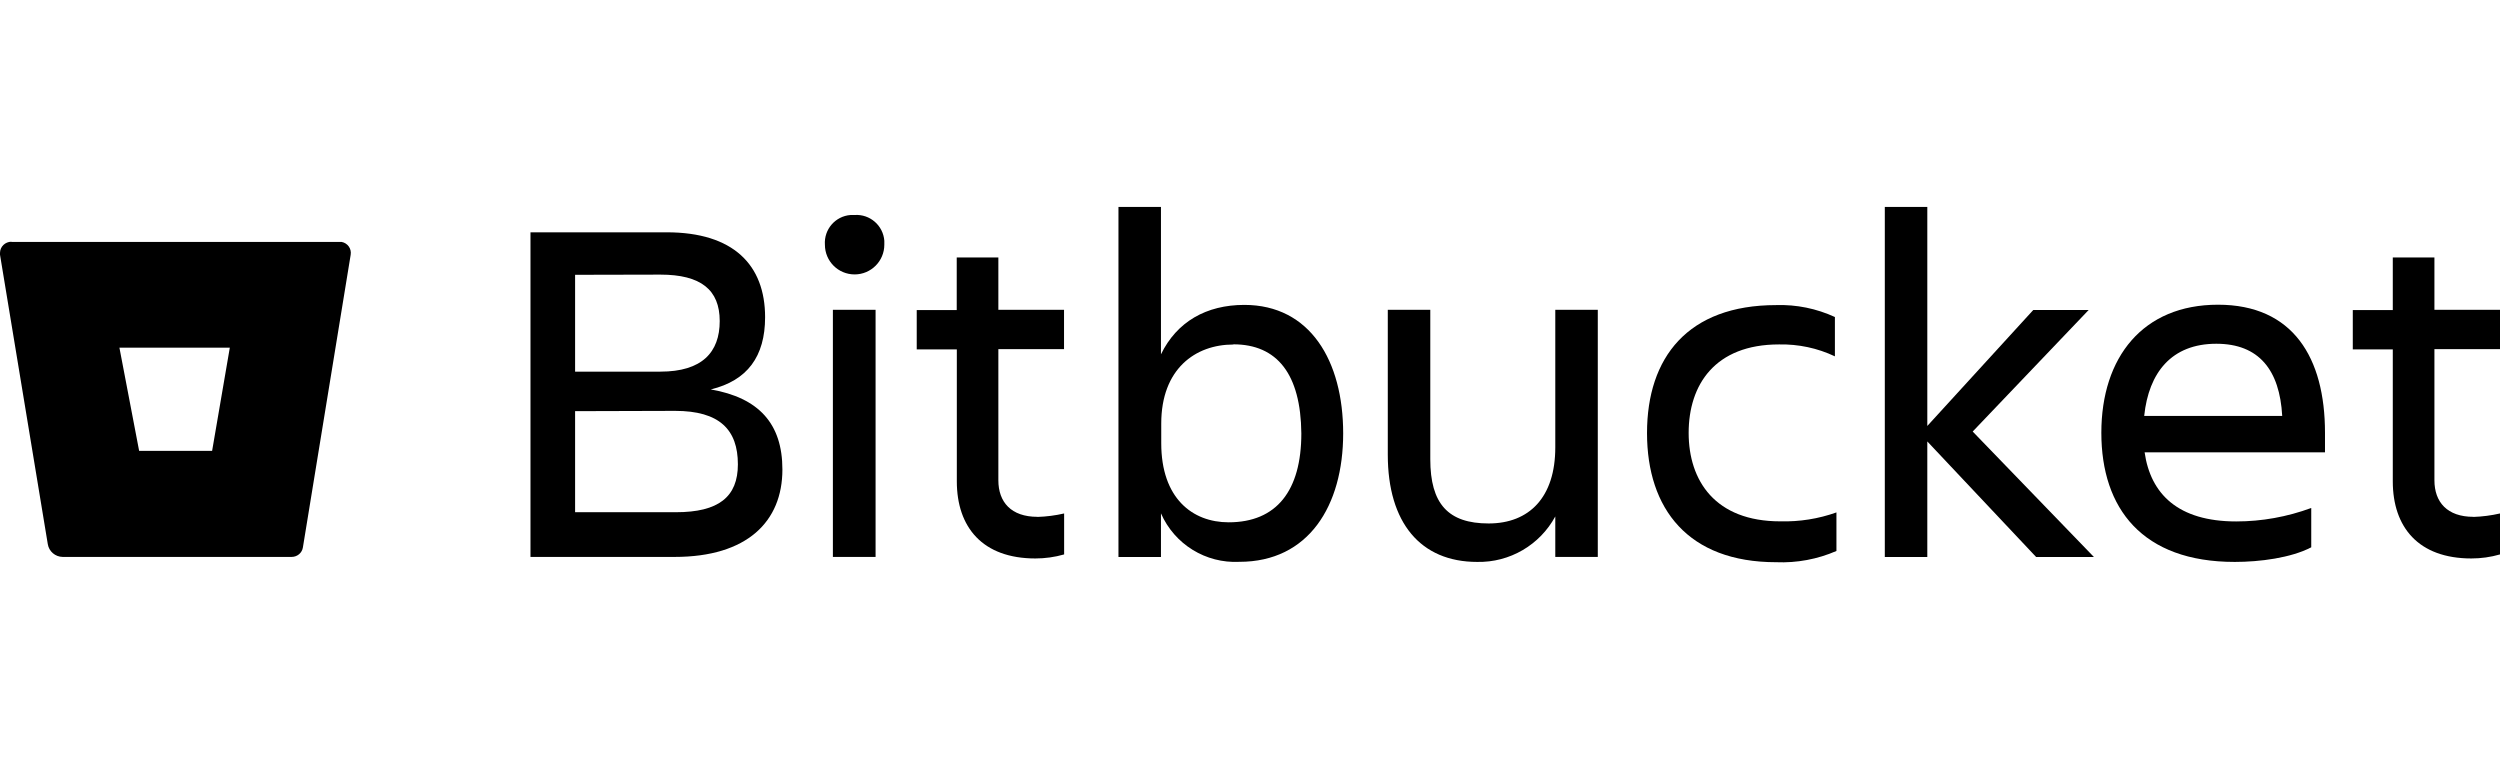 <?xml version="1.0" encoding="UTF-8"?><svg id="a" xmlns="http://www.w3.org/2000/svg" viewBox="0 0 260 80"><path d="m55.17,24.16h14.17c6.93,0,10.23,3.39,10.23,8.83,0,4.09-1.85,6.59-5.65,7.51,4.98.87,7.45,3.54,7.45,8.33,0,5.4-3.65,9.09-11.21,9.09h-14.99V24.16Zm4.64,4.42v10.07h8.87c4.33,0,6.17-2.01,6.17-5.26s-1.96-4.83-6.17-4.83l-8.87.02Zm0,14.18v10.51h10.5c4.42,0,6.43-1.59,6.43-4.98,0-3.6-1.9-5.56-6.53-5.56l-10.4.03Z" style="stroke-width:0px;"/><path d="m88.88,22.36c1.59-.11,2.97,1.09,3.09,2.68,0,.14,0,.27,0,.41,0,1.7-1.38,3.09-3.09,3.09s-3.09-1.38-3.09-3.09c-.11-1.59,1.08-2.97,2.67-3.09h.42Zm-2.26,9.86h4.44v25.7h-4.44v-25.7Z" style="stroke-width:0px;"/><path d="m107.9,53.76c.93-.03,1.86-.15,2.77-.36v4.26c-.97.28-1.98.42-2.99.42-5.49,0-8.17-3.24-8.17-8.02v-13.72h-4.17v-4.09h4.16v-5.47h4.33v5.44h6.83v4.09h-6.83v13.64c0,2.27,1.33,3.8,4.06,3.8Z" style="stroke-width:0px;"/><path d="m120.74,53.41v4.52h-4.42V21.52h4.42v15.33c1.65-3.39,4.72-5.14,8.67-5.14,6.84,0,10.28,5.82,10.28,13.36s-3.6,13.36-10.79,13.36c-3.5.18-6.75-1.82-8.16-5.04Zm7.53-17.58c-3.95,0-7.5,2.53-7.5,8.22v2.05c0,5.71,3.23,8.22,7.01,8.22,4.98,0,7.56-3.28,7.56-9.25-.06-6.17-2.52-9.26-7.07-9.26Z" style="stroke-width:0px;"/><path d="m144.33,32.22h4.42v15.54c0,4.63,1.85,6.68,6.07,6.68s6.93-2.72,6.93-7.91v-14.31h4.42v25.7h-4.42v-4.21c-1.61,2.97-4.74,4.8-8.12,4.73-5.91,0-9.3-4.09-9.3-11.15v-15.06Z" style="stroke-width:0px;"/><path d="m190.99,57.3c-1.97.86-4.12,1.26-6.27,1.17-9.15,0-13.43-5.55-13.43-13.43s4.26-13.31,13.43-13.31c2.11-.07,4.2.36,6.11,1.24v4.09c-1.81-.86-3.8-1.28-5.81-1.24-6.68,0-9.4,4.21-9.4,9.2s2.77,9.2,9.53,9.2c1.99.05,3.97-.26,5.84-.93v4.01Z" style="stroke-width:0px;"/><path d="m196.02,57.92V21.52h4.42v22.78l11.02-12.06h5.76l-12.06,12.64,12.61,13.05h-6.01l-11.32-12.02v12.02h-4.42Z" style="stroke-width:0px;"/><path d="m232.41,58.44c-9.61,0-13.87-5.56-13.87-13.43s4.33-13.32,12.13-13.32,11.13,5.5,11.13,13.32v2.03h-18.76c.62,4.33,3.47,7.19,9.53,7.19,2.66,0,5.3-.48,7.8-1.4v4.09c-2.11,1.1-5.34,1.52-7.96,1.52Zm-9.4-15.18h14.34c-.26-4.78-2.42-7.51-6.85-7.51-4.67,0-7.03,3.01-7.5,7.48v.03Z" style="stroke-width:0px;"/><path d="m257.23,53.76c.93-.03,1.86-.15,2.77-.36v4.26c-.97.28-1.97.42-2.98.42-5.49,0-8.17-3.24-8.17-8.02v-13.72h-4.16v-4.09h4.16v-5.47h4.33v5.44h6.82v4.09h-6.82v13.64c0,2.27,1.33,3.8,4.05,3.8Z" style="stroke-width:0px;"/><path d="m1.19,25.14c-.65,0-1.18.51-1.19,1.15h0c0,.07,0,.13,0,.2l4.97,30.1c.12.76.78,1.32,1.55,1.33h23.81c.58,0,1.08-.41,1.17-.98l4.97-30.44c.11-.63-.31-1.22-.94-1.34H1.19v-.02Zm20.87,21.75h-7.59l-2.05-10.73h11.48l-1.84,10.73Z" style="stroke-width:0px;"/></svg>